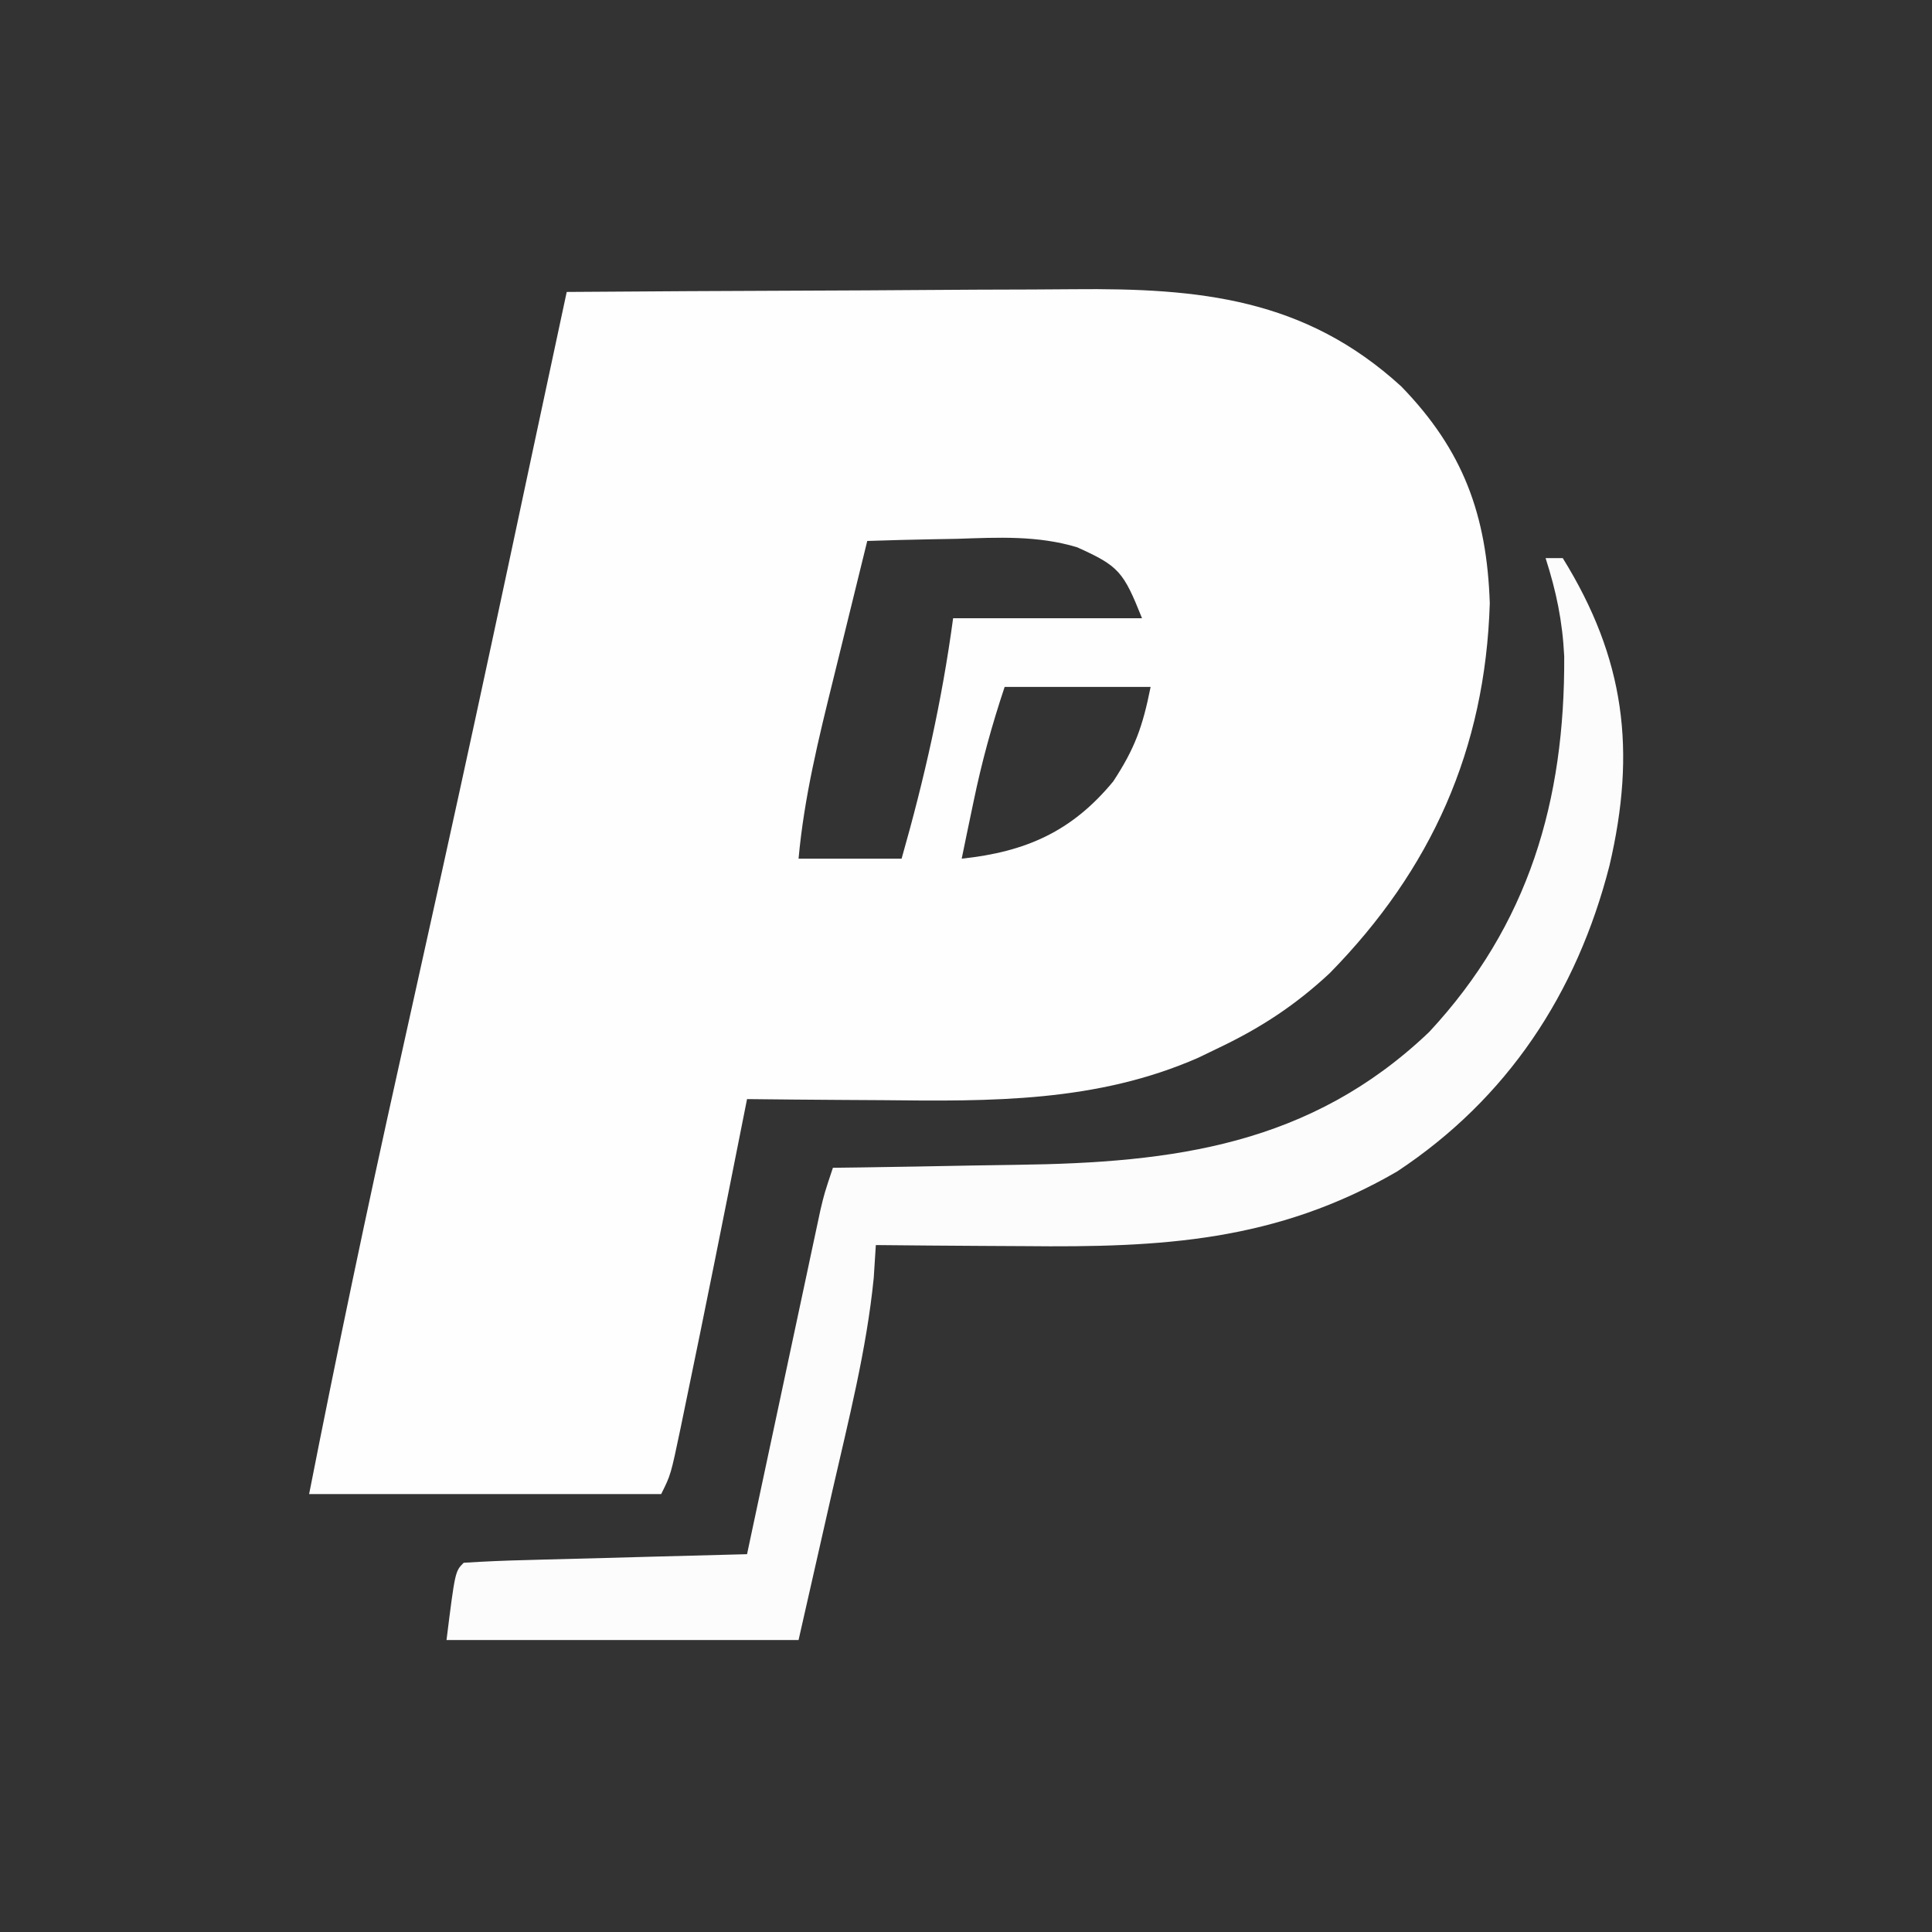 <?xml version="1.0" encoding="UTF-8"?>
<svg version="1.1" xmlns="http://www.w3.org/2000/svg" width="225" height="225">
<rect width="100%" height="100%" fill="#333333" stroke="none"/>
<path d="M0 0 C9.441 -0.07 18.882 -0.123 28.323 -0.155 C32.709 -0.171 37.094 -0.192 41.479 -0.226 C45.719 -0.259 49.959 -0.277 54.2 -0.285 C55.809 -0.29 57.418 -0.301 59.027 -0.317 C73.703 -0.46 85.977 0.749 97.191 11.004 C104.401 18.426 107.156 25.959 107.5 36.25 C106.981 53.281 100.684 67.278 88.863 79.332 C84.896 83.028 80.88 85.672 76 88 C74.799 88.58 74.799 88.58 73.574 89.172 C61.743 94.38 49.412 94.271 36.75 94.125 C35.215 94.115 33.68 94.106 32.145 94.098 C28.43 94.076 24.715 94.042 21 94 C20.804 94.987 20.804 94.987 20.604 95.993 C18.356 107.315 16.102 118.637 13.75 129.938 C13.587 130.729 13.425 131.52 13.257 132.335 C12.118 137.765 12.118 137.765 11 140 C-2.53 140 -16.06 140 -30 140 C-26.731 123.381 -23.259 106.826 -19.58 90.294 C-18.149 83.861 -16.727 77.427 -15.305 70.992 C-15.022 69.715 -14.74 68.438 -14.449 67.123 C-11.88 55.487 -9.363 43.841 -6.875 32.188 C-6.695 31.345 -6.515 30.503 -6.33 29.635 C-5.539 25.926 -4.749 22.218 -3.96 18.509 C-2.648 12.337 -1.323 6.169 0 0 Z M35 29 C34.016 32.982 33.037 36.966 32.064 40.951 C31.733 42.303 31.4 43.655 31.066 45.006 C29.344 51.971 27.648 58.84 27 66 C30.96 66 34.92 66 39 66 C41.65 56.698 43.704 47.611 45 38 C52.26 38 59.52 38 67 38 C64.829 32.572 64.322 31.929 59.434 29.732 C54.839 28.35 50.254 28.588 45.5 28.75 C44.487 28.768 43.474 28.786 42.43 28.805 C39.952 28.851 37.477 28.917 35 29 Z M51 46 C49.491 50.528 48.339 54.731 47.375 59.375 C47.115 60.62 46.854 61.865 46.586 63.148 C46.296 64.56 46.296 64.56 46 66 C53.432 65.213 58.822 62.856 63.648 57 C66.165 53.16 67.069 50.654 68 46 C62.39 46 56.78 46 51 46 Z " fill="#FEFEFE" transform="translate(66,34)"/>
<path d="M0 0 C0.66 0 1.32 0 2 0 C9.252 11.709 10.579 22.408 7.438 35.812 C3.638 50.679 -4.444 62.937 -17.297 71.434 C-31.418 79.616 -44.771 80.29 -60.625 80.125 C-62.314 80.115 -64.003 80.106 -65.691 80.098 C-69.794 80.076 -73.897 80.041 -78 80 C-78.081 81.266 -78.162 82.532 -78.246 83.836 C-79.086 92.232 -81.187 100.414 -83.062 108.625 C-84.362 114.359 -85.661 120.093 -87 126 C-100.53 126 -114.06 126 -128 126 C-127 118 -127 118 -126 117 C-123.554 116.84 -121.133 116.741 -118.684 116.684 C-117.953 116.663 -117.221 116.642 -116.468 116.621 C-114.125 116.555 -111.781 116.496 -109.438 116.438 C-107.852 116.394 -106.267 116.351 -104.682 116.307 C-100.788 116.199 -96.894 116.098 -93 116 C-92.733 114.743 -92.465 113.487 -92.19 112.192 C-91.198 107.535 -90.204 102.877 -89.21 98.22 C-88.779 96.204 -88.35 94.187 -87.921 92.171 C-87.304 89.274 -86.686 86.377 -86.066 83.48 C-85.875 82.577 -85.683 81.674 -85.485 80.743 C-85.215 79.482 -85.215 79.482 -84.94 78.196 C-84.782 77.457 -84.624 76.717 -84.462 75.955 C-84 74 -84 74 -83 71 C-81.881 70.985 -80.763 70.971 -79.61 70.956 C-75.405 70.897 -71.201 70.82 -66.997 70.738 C-65.187 70.705 -63.378 70.676 -61.568 70.654 C-43.347 70.417 -27.399 68.381 -13.562 55.188 C-1.954 42.714 2.257 28.229 2.168 11.438 C1.967 7.334 1.248 3.9 0 0 Z " fill="#FCFCFC" transform="translate(180,65)"/>
</svg>
